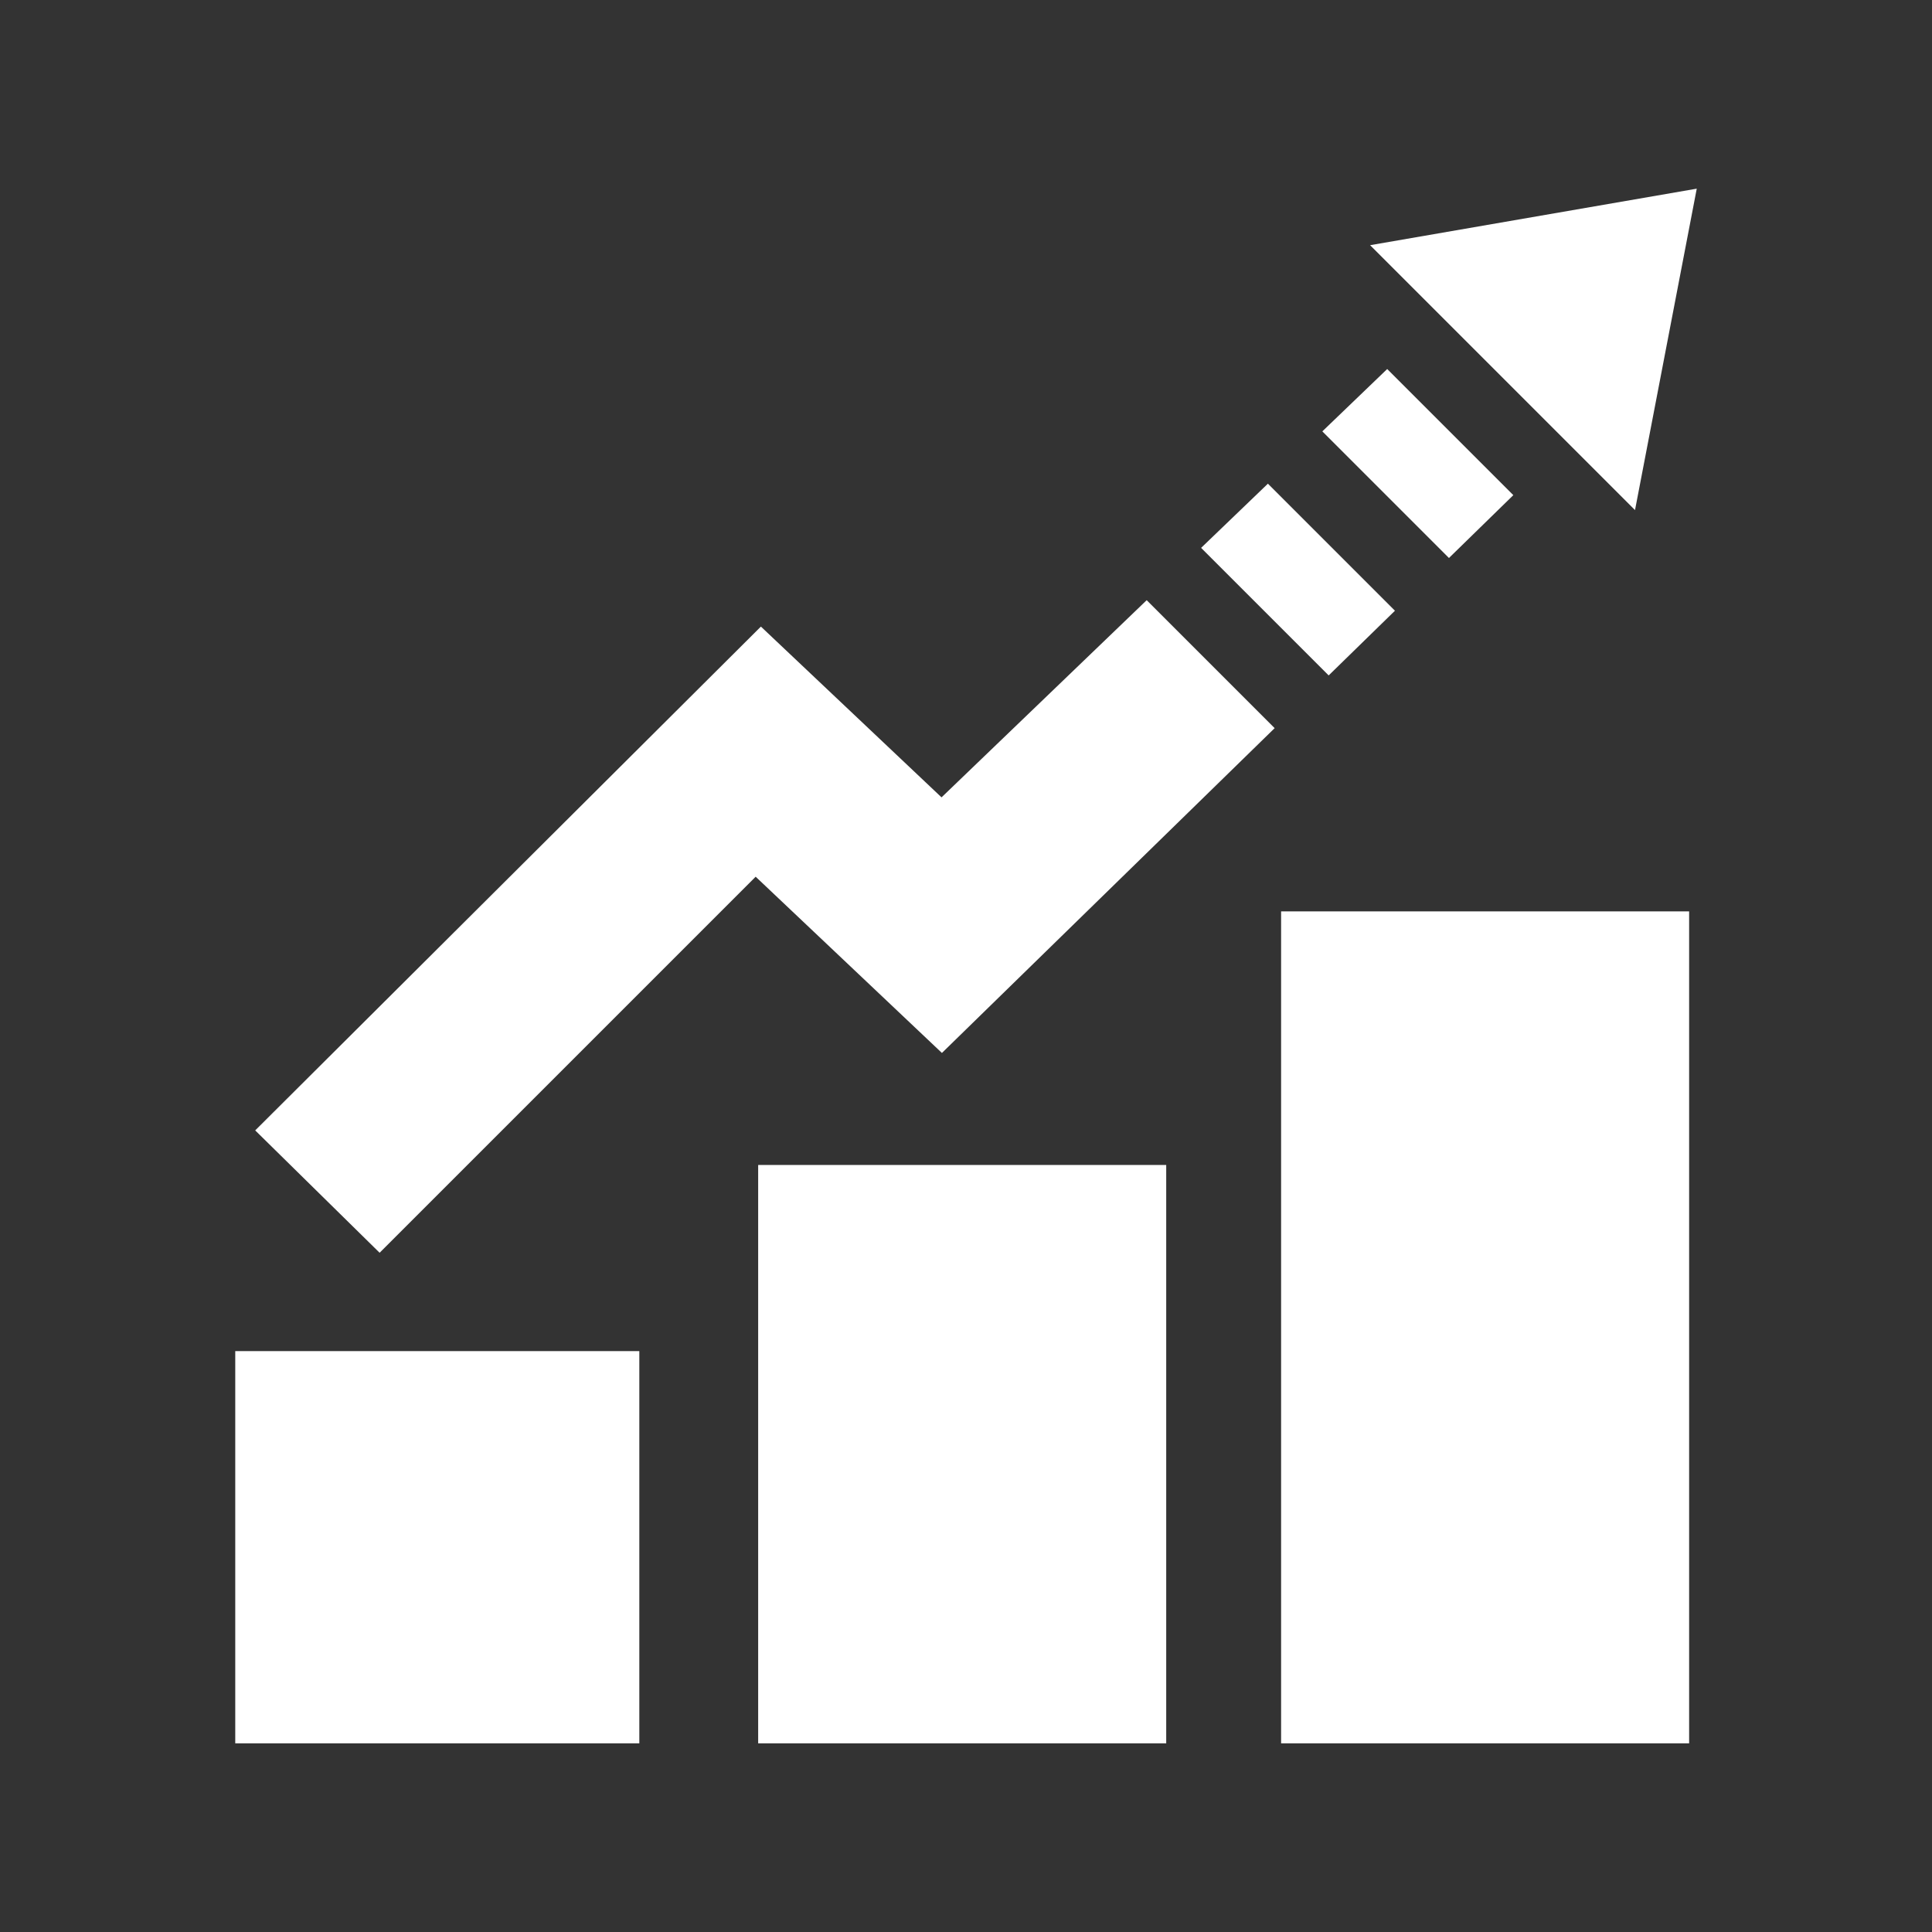 <?xml version="1.0" encoding="UTF-8" standalone="no"?>
<!-- The icon can be used freely in both personal and commercial projects with no attribution required, but always appreciated. 
You may NOT sub-license, resell, rent, redistribute or otherwise transfer the icon without express written permission from iconmonstr.com -->

<svg
   xmlns:dc="http://purl.org/dc/elements/1.1/"
   xmlns:cc="http://creativecommons.org/ns#"
   xmlns:rdf="http://www.w3.org/1999/02/22-rdf-syntax-ns#"
   xmlns:svg="http://www.w3.org/2000/svg"
   xmlns="http://www.w3.org/2000/svg"
   xmlns:sodipodi="http://sodipodi.sourceforge.net/DTD/sodipodi-0.dtd"
   xmlns:inkscape="http://www.inkscape.org/namespaces/inkscape"
   version="1.1"
   x="0px"
   y="0px"
   width="512px"
   height="512px"
   viewBox="0 0 512 512"
   enable-background="new 0 0 512 512"
   xml:space="preserve"
   id="svg2"
   inkscape:version="0.48.2 r9819"
   sodipodi:docname="estadistica.svg"><rect x="0" y="0" width="512" height="512" fill="#333333" stroke="none"/><defs
   id="defs7" /><sodipodi:namedview
   pagecolor="#ffffff"
   bordercolor="#666666"
   borderopacity="1"
   objecttolerance="10"
   gridtolerance="10"
   guidetolerance="10"
   inkscape:pageopacity="0"
   inkscape:pageshadow="2"
   inkscape:window-width="727"
   inkscape:window-height="480"
   id="namedview5"
   showgrid="false"
   inkscape:zoom="0.4609375"
   inkscape:cx="256"
   inkscape:cy="256"
   inkscape:window-x="217"
   inkscape:window-y="64"
   inkscape:window-maximized="0"
   inkscape:current-layer="svg2" />

<path
   id="bar_chart_6_icon"
   d="M367.625,97.795l33.424,33.424l-17.061,16.654l-33.557-33.556L367.625,97.795z    M336.01,128.18l-17.703,17.013l33.803,33.802l17.566-17.148L336.01,128.18z M62.344,462h107.084V358.065H62.344V462z    M363.092,64.978l70.203,70.203L449.656,50L363.092,64.978z M339.504,462h108.133V241.533H339.504V462z M337.795,192.966   l-33.91-33.911l-54.37,52.253l-47.869-45.256L67.632,299.57l32.968,32.423l99.658-99.653l49.362,46.704L337.795,192.966z    M200.923,462h108.136V308.723H200.923V462z"
   style="fill:#ffffff;fill-opacity:1" />

</svg>